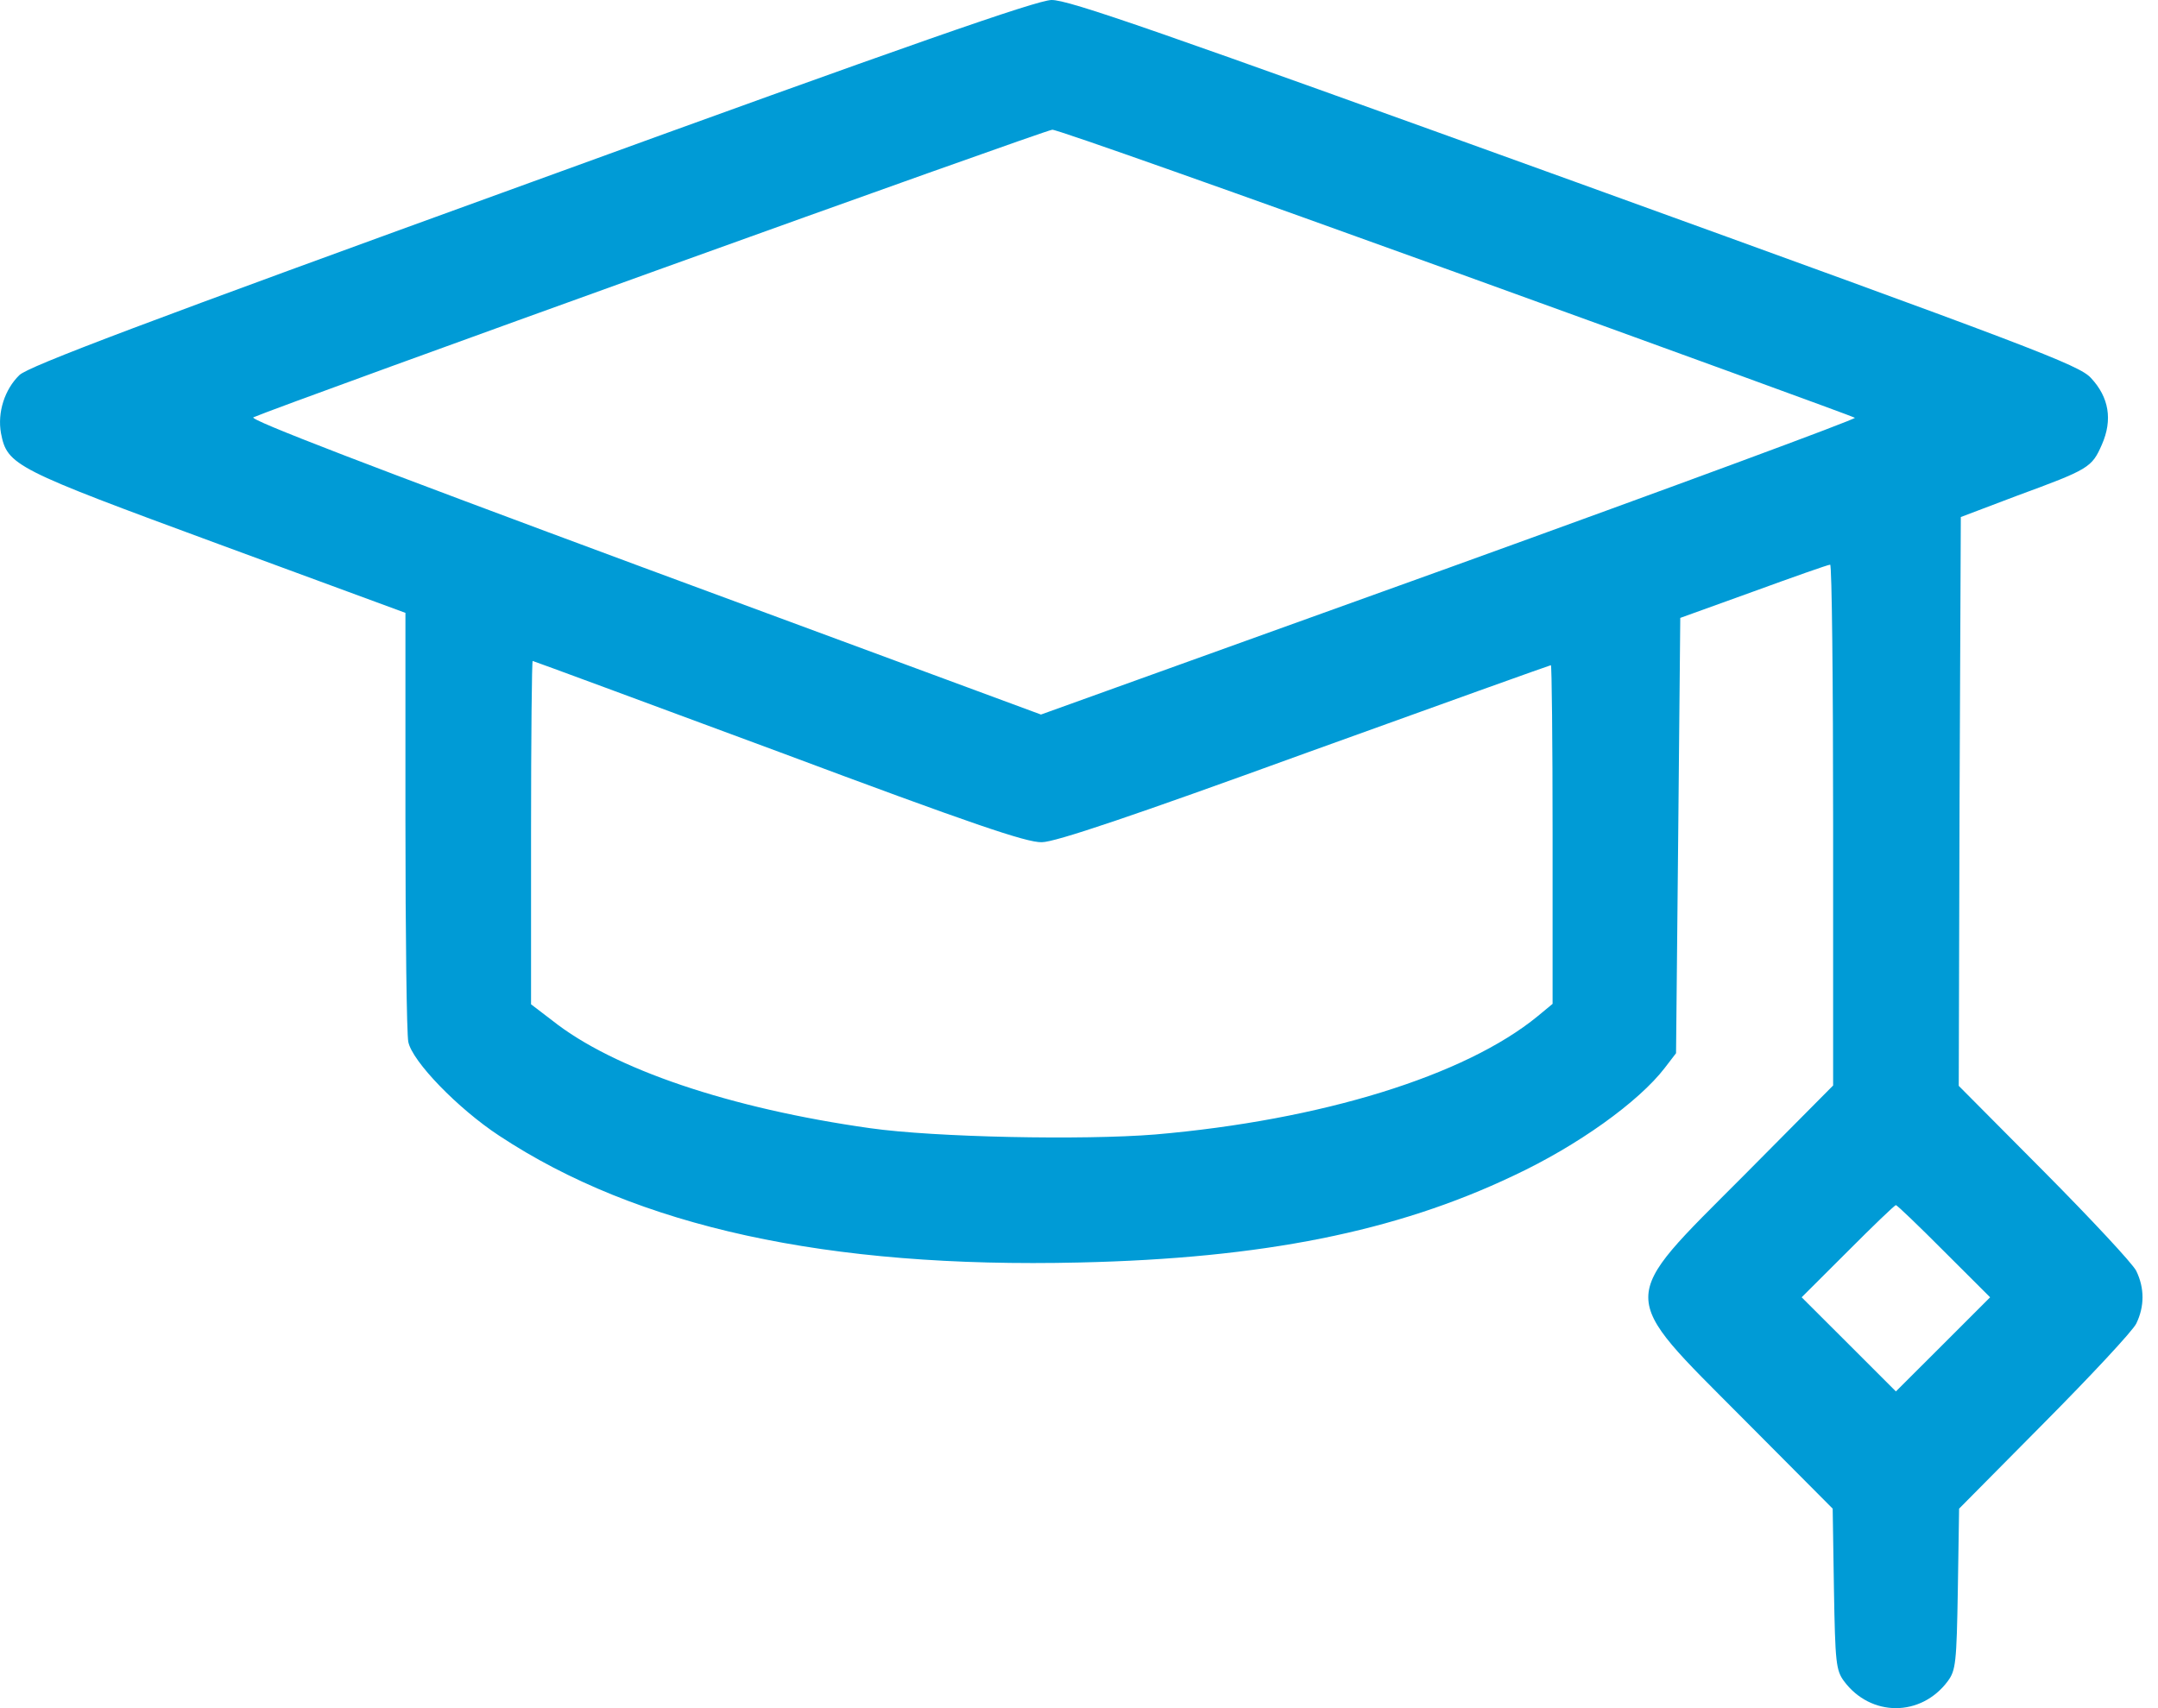 <svg width="24" height="19" viewBox="0 0 24 19" fill="none" xmlns="http://www.w3.org/2000/svg">
<path d="M5.91 2.026C1.598 3.59 0.318 4.074 0.216 4.172C0.053 4.33 -0.031 4.586 0.011 4.819C0.081 5.178 0.16 5.215 2.423 6.049L4.509 6.817V9.126C4.509 10.398 4.523 11.506 4.541 11.589C4.583 11.804 5.091 12.33 5.552 12.633C7.088 13.648 9.202 14.109 12.005 14.043C14.045 13.997 15.525 13.699 16.829 13.079C17.546 12.744 18.226 12.255 18.515 11.878L18.64 11.715L18.664 9.294L18.687 6.873L19.502 6.579C19.949 6.416 20.331 6.281 20.354 6.281C20.373 6.281 20.387 7.585 20.387 9.178V12.074L19.39 13.079C17.979 14.495 17.979 14.365 19.386 15.78L20.382 16.781L20.396 17.675C20.41 18.495 20.419 18.579 20.508 18.7C20.806 19.1 21.364 19.1 21.662 18.7C21.751 18.579 21.76 18.499 21.774 17.675L21.788 16.781L22.733 15.827C23.255 15.301 23.716 14.807 23.758 14.723C23.851 14.532 23.851 14.327 23.758 14.136C23.716 14.053 23.255 13.559 22.733 13.033L21.784 12.078L21.793 8.912L21.807 5.751L22.435 5.513C23.232 5.22 23.264 5.201 23.376 4.945C23.497 4.67 23.455 4.419 23.255 4.205C23.125 4.06 22.608 3.865 17.514 2.021C12.876 0.345 11.88 -0.005 11.693 4.57764e-05C11.526 0.005 10.133 0.489 5.91 2.026ZM16.196 3.031C18.617 3.907 20.61 4.633 20.629 4.647C20.647 4.661 18.617 5.411 16.117 6.314L11.577 7.948L7.158 6.314C4.08 5.173 2.763 4.666 2.818 4.642C3.172 4.489 11.628 1.443 11.703 1.443C11.754 1.439 13.775 2.156 16.196 3.031ZM8.662 8.363C10.804 9.164 11.419 9.373 11.586 9.368C11.735 9.368 12.601 9.075 14.51 8.381C16.005 7.841 17.239 7.399 17.248 7.399C17.258 7.399 17.267 8.246 17.267 9.28V11.166L17.104 11.301C16.294 11.967 14.692 12.46 12.848 12.619C12.047 12.684 10.394 12.651 9.677 12.549C8.122 12.33 6.823 11.892 6.143 11.352L5.906 11.171V9.261C5.906 8.209 5.915 7.352 5.924 7.352C5.933 7.352 7.167 7.809 8.662 8.363ZM21.62 13.918L22.133 14.43L21.607 14.956L21.085 15.477L20.564 14.956L20.037 14.43L20.55 13.918C20.829 13.638 21.071 13.405 21.085 13.405C21.099 13.405 21.341 13.638 21.62 13.918Z" fill="#009BD6"/>
</svg>
